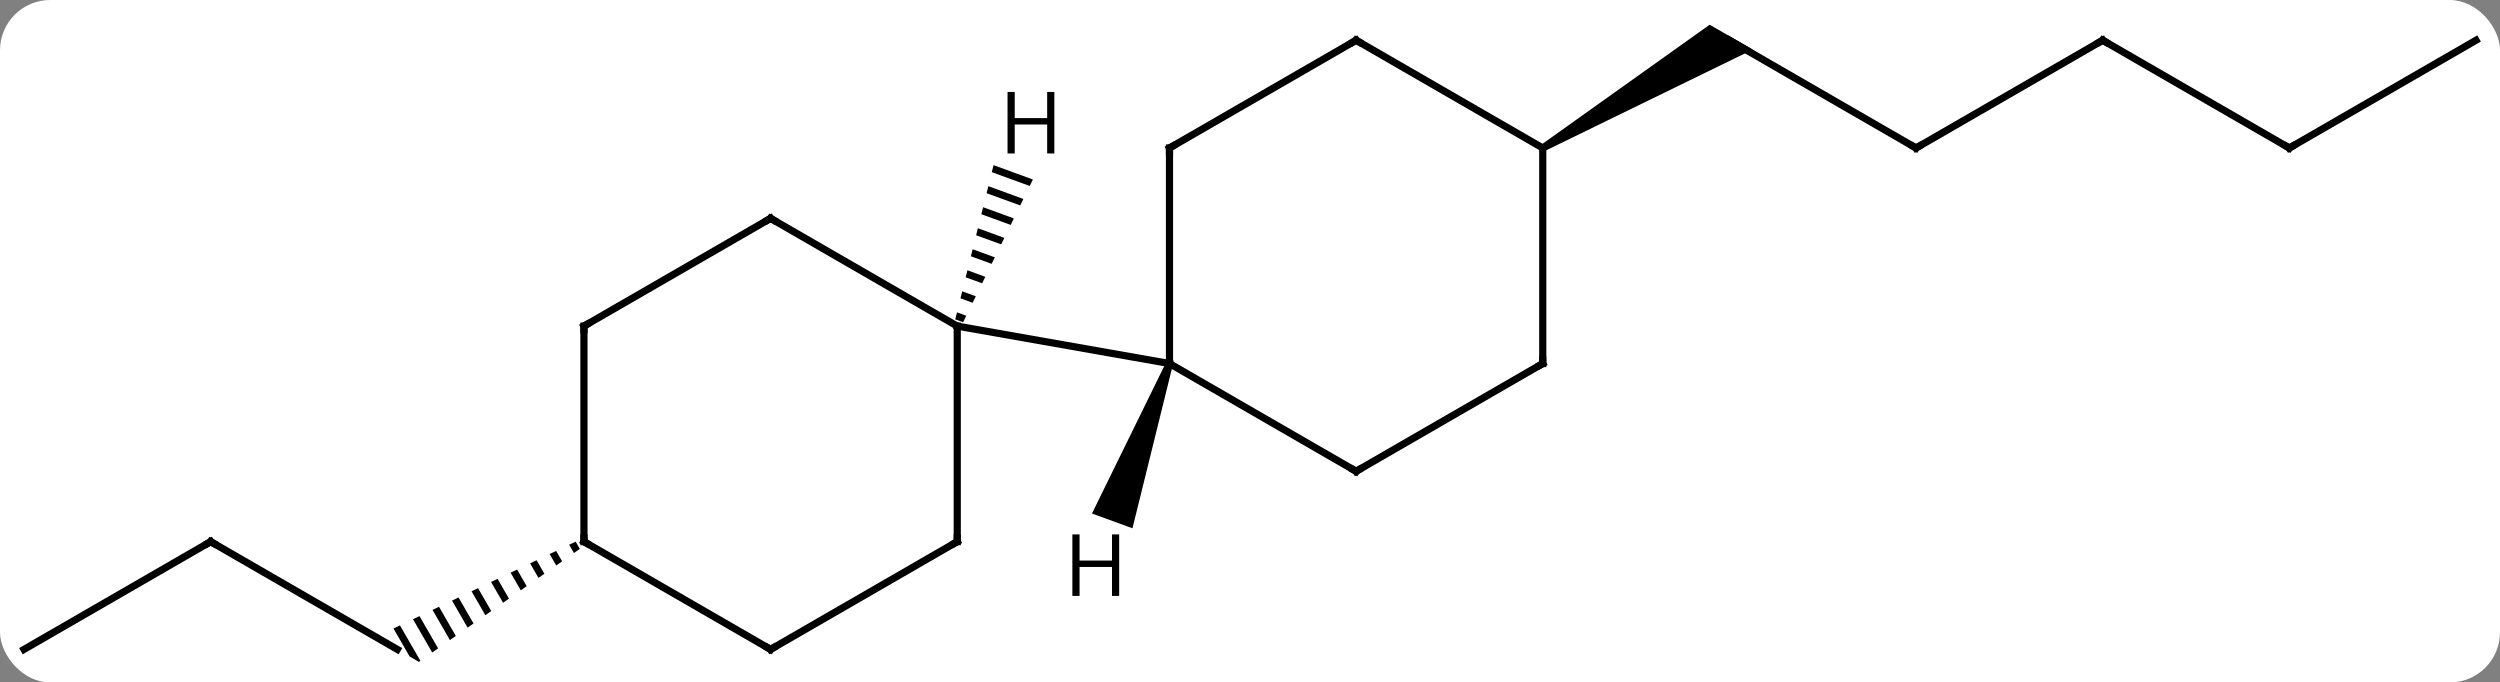 <svg width="348" viewBox="0 0 348 95" style="fill-opacity:1; color-rendering:auto; color-interpolation:auto; text-rendering:auto; stroke:black; stroke-linecap:square; stroke-miterlimit:10; shape-rendering:auto; stroke-opacity:1; fill:black; stroke-dasharray:none; font-weight:normal; stroke-width:1; font-family:'Open Sans'; font-style:normal; stroke-linejoin:miter; font-size:12; stroke-dashoffset:0; image-rendering:auto;" height="95" class="cas-substance-image" xmlns:xlink="http://www.w3.org/1999/xlink" xmlns="http://www.w3.org/2000/svg"><rect x="0" y="0" width="348" height="95" fill="#808080" stroke="none"/><svg class="cas-substance-single-component"><rect y="0" x="0" width="348" stroke="none" ry="7" rx="7" height="95" fill="white" class="cas-substance-group"/><svg y="0" x="0" width="348" viewBox="0 0 348 95" style="fill:black;" height="95" class="cas-substance-single-component-image"><svg><g><g transform="translate(174,48)" style="text-rendering:geometricPrecision; color-rendering:optimizeQuality; color-interpolation:linearRGB; stroke-linecap:butt; image-rendering:optimizeQuality;"><line y2="-27.396" y1="-42.396" x2="92.715" x1="66.735" style="fill:none;"/><path style="stroke:none;" d="M41.002 -26.963 L40.502 -27.829 L63.985 -44.561 L69.985 -41.097 Z"/><line y2="-42.396" y1="-27.396" x2="118.695" x1="92.715" style="fill:none;"/><line y2="-27.396" y1="-42.396" x2="144.675" x1="118.695" style="fill:none;"/><line y2="-42.396" y1="-27.396" x2="170.658" x1="144.675" style="fill:none;"/><line y2="27.396" y1="42.396" x2="-144.675" x1="-118.695" style="fill:none;"/><path style="stroke:none;" d="M-93.87 27.395 L-94.776 27.826 L-94.109 28.983 L-93.287 28.406 L-93.287 28.406 L-93.87 27.395 ZM-96.587 28.69 L-97.493 29.122 L-96.575 30.713 L-95.753 30.136 L-96.587 28.69 ZM-99.304 29.986 L-100.21 30.418 L-100.21 30.418 L-99.042 32.443 L-99.042 32.443 L-98.219 31.867 L-99.304 29.986 ZM-102.021 31.282 L-102.927 31.714 L-102.927 31.714 L-101.508 34.174 L-100.686 33.597 L-102.021 31.282 ZM-104.738 32.577 L-105.644 33.009 L-105.644 33.009 L-103.974 35.904 L-103.152 35.327 L-104.738 32.577 ZM-107.455 33.873 L-108.361 34.305 L-106.44 37.635 L-106.44 37.635 L-105.618 37.058 L-107.455 33.873 ZM-110.172 35.169 L-111.078 35.601 L-111.078 35.601 L-108.907 39.365 L-108.907 39.365 L-108.085 38.788 L-110.172 35.169 ZM-112.889 36.464 L-113.794 36.896 L-111.373 41.096 L-110.551 40.519 L-112.889 36.464 ZM-115.606 37.76 L-116.511 38.192 L-116.511 38.192 L-113.839 42.826 L-113.839 42.826 L-113.017 42.249 L-115.606 37.76 ZM-118.323 39.056 L-119.228 39.488 L-116.98 43.386 L-115.695 44.128 L-115.483 43.98 L-118.323 39.056 Z"/><line y2="42.396" y1="27.396" x2="-170.658" x1="-144.675" style="fill:none;"/><line y2="17.604" y1="2.604" x2="14.772" x1="-11.208" style="fill:none;"/><line y2="-27.396" y1="2.604" x2="-11.208" x1="-11.208" style="fill:none;"/><line y2="-2.604" y1="2.604" x2="-40.752" x1="-11.208" style="fill:none;"/><line y2="2.604" y1="17.604" x2="40.752" x1="14.772" style="fill:none;"/><line y2="-42.396" y1="-27.396" x2="14.772" x1="-11.208" style="fill:none;"/><line y2="-27.396" y1="2.604" x2="40.752" x1="40.752" style="fill:none;"/><line y2="-27.396" y1="-42.396" x2="40.752" x1="14.772" style="fill:none;"/><line y2="27.396" y1="-2.604" x2="-40.752" x1="-40.752" style="fill:none;"/><line y2="-17.604" y1="-2.604" x2="-66.735" x1="-40.752" style="fill:none;"/><line y2="42.396" y1="27.396" x2="-66.735" x1="-40.752" style="fill:none;"/><line y2="-2.604" y1="-17.604" x2="-92.715" x1="-66.735" style="fill:none;"/><line y2="27.396" y1="42.396" x2="-92.715" x1="-66.735" style="fill:none;"/><line y2="27.396" y1="-2.604" x2="-92.715" x1="-92.715" style="fill:none;"/><path style="stroke:none;" d="M-11.678 2.433 L-10.738 2.775 L-16.361 25.535 L-22 23.483 Z"/><path style="stroke:none;" d="M-35.7 -25.012 L-35.942 -24.036 L-35.942 -24.036 L-30.663 -22.111 L-30.663 -22.111 L-30.221 -23.014 L-30.221 -23.014 L-35.7 -25.012 ZM-36.427 -22.085 L-36.669 -21.109 L-36.669 -21.109 L-31.987 -19.401 L-31.987 -19.401 L-31.546 -20.304 L-36.427 -22.085 ZM-37.154 -19.157 L-37.396 -18.182 L-33.312 -16.692 L-32.87 -17.595 L-32.87 -17.595 L-37.154 -19.157 ZM-37.881 -16.23 L-38.123 -15.254 L-34.636 -13.982 L-34.195 -14.886 L-34.195 -14.886 L-37.881 -16.23 ZM-38.608 -13.303 L-38.85 -12.327 L-35.961 -11.273 L-35.519 -12.176 L-35.519 -12.176 L-38.608 -13.303 ZM-39.334 -10.375 L-39.577 -9.399 L-37.285 -8.564 L-36.844 -9.467 L-36.844 -9.467 L-39.334 -10.375 ZM-40.061 -7.448 L-40.304 -6.472 L-38.61 -5.854 L-38.168 -6.757 L-38.168 -6.757 L-40.061 -7.448 ZM-40.788 -4.521 L-41.031 -3.545 L-39.934 -3.145 L-39.493 -4.048 L-40.788 -4.521 Z"/><path style="fill:none; stroke-miterlimit:5;" d="M92.282 -27.646 L92.715 -27.396 L93.148 -27.646"/><path style="fill:none; stroke-miterlimit:5;" d="M118.262 -42.146 L118.695 -42.396 L119.128 -42.146"/><path style="fill:none; stroke-miterlimit:5;" d="M144.242 -27.646 L144.675 -27.396 L145.108 -27.646"/><path style="fill:none; stroke-miterlimit:5;" d="M-144.242 27.646 L-144.675 27.396 L-145.108 27.646"/><path style="fill:none; stroke-miterlimit:5;" d="M14.339 17.354 L14.772 17.604 L15.205 17.354"/><path style="fill:none; stroke-miterlimit:5;" d="M-11.208 -26.896 L-11.208 -27.396 L-10.775 -27.646"/><path style="fill:none; stroke-miterlimit:5;" d="M40.319 2.854 L40.752 2.604 L40.752 2.104"/><path style="fill:none; stroke-miterlimit:5;" d="M14.339 -42.146 L14.772 -42.396 L15.205 -42.146"/><path style="fill:none; stroke-miterlimit:5;" d="M-40.752 26.896 L-40.752 27.396 L-41.185 27.646"/><path style="fill:none; stroke-miterlimit:5;" d="M-66.302 -17.354 L-66.735 -17.604 L-67.168 -17.354"/><path style="fill:none; stroke-miterlimit:5;" d="M-66.302 42.146 L-66.735 42.396 L-67.168 42.146"/><path style="fill:none; stroke-miterlimit:5;" d="M-92.282 -2.854 L-92.715 -2.604 L-92.715 -2.104"/><path style="fill:none; stroke-miterlimit:5;" d="M-92.282 27.646 L-92.715 27.396 L-92.715 26.896"/><path style="stroke-miterlimit:5; stroke:none;" d="M-18.21 34.951 L-19.21 34.951 L-19.21 30.92 L-23.726 30.92 L-23.726 34.951 L-24.726 34.951 L-24.726 26.389 L-23.726 26.389 L-23.726 30.029 L-19.21 30.029 L-19.21 26.389 L-18.21 26.389 L-18.21 34.951 Z"/><path style="stroke-miterlimit:5; stroke:none;" d="M-27.234 -26.639 L-28.234 -26.639 L-28.234 -30.67 L-32.75 -30.67 L-32.75 -26.639 L-33.75 -26.639 L-33.75 -35.201 L-32.75 -35.201 L-32.75 -31.561 L-28.234 -31.561 L-28.234 -35.201 L-27.234 -35.201 L-27.234 -26.639 Z"/></g></g></svg></svg></svg></svg>